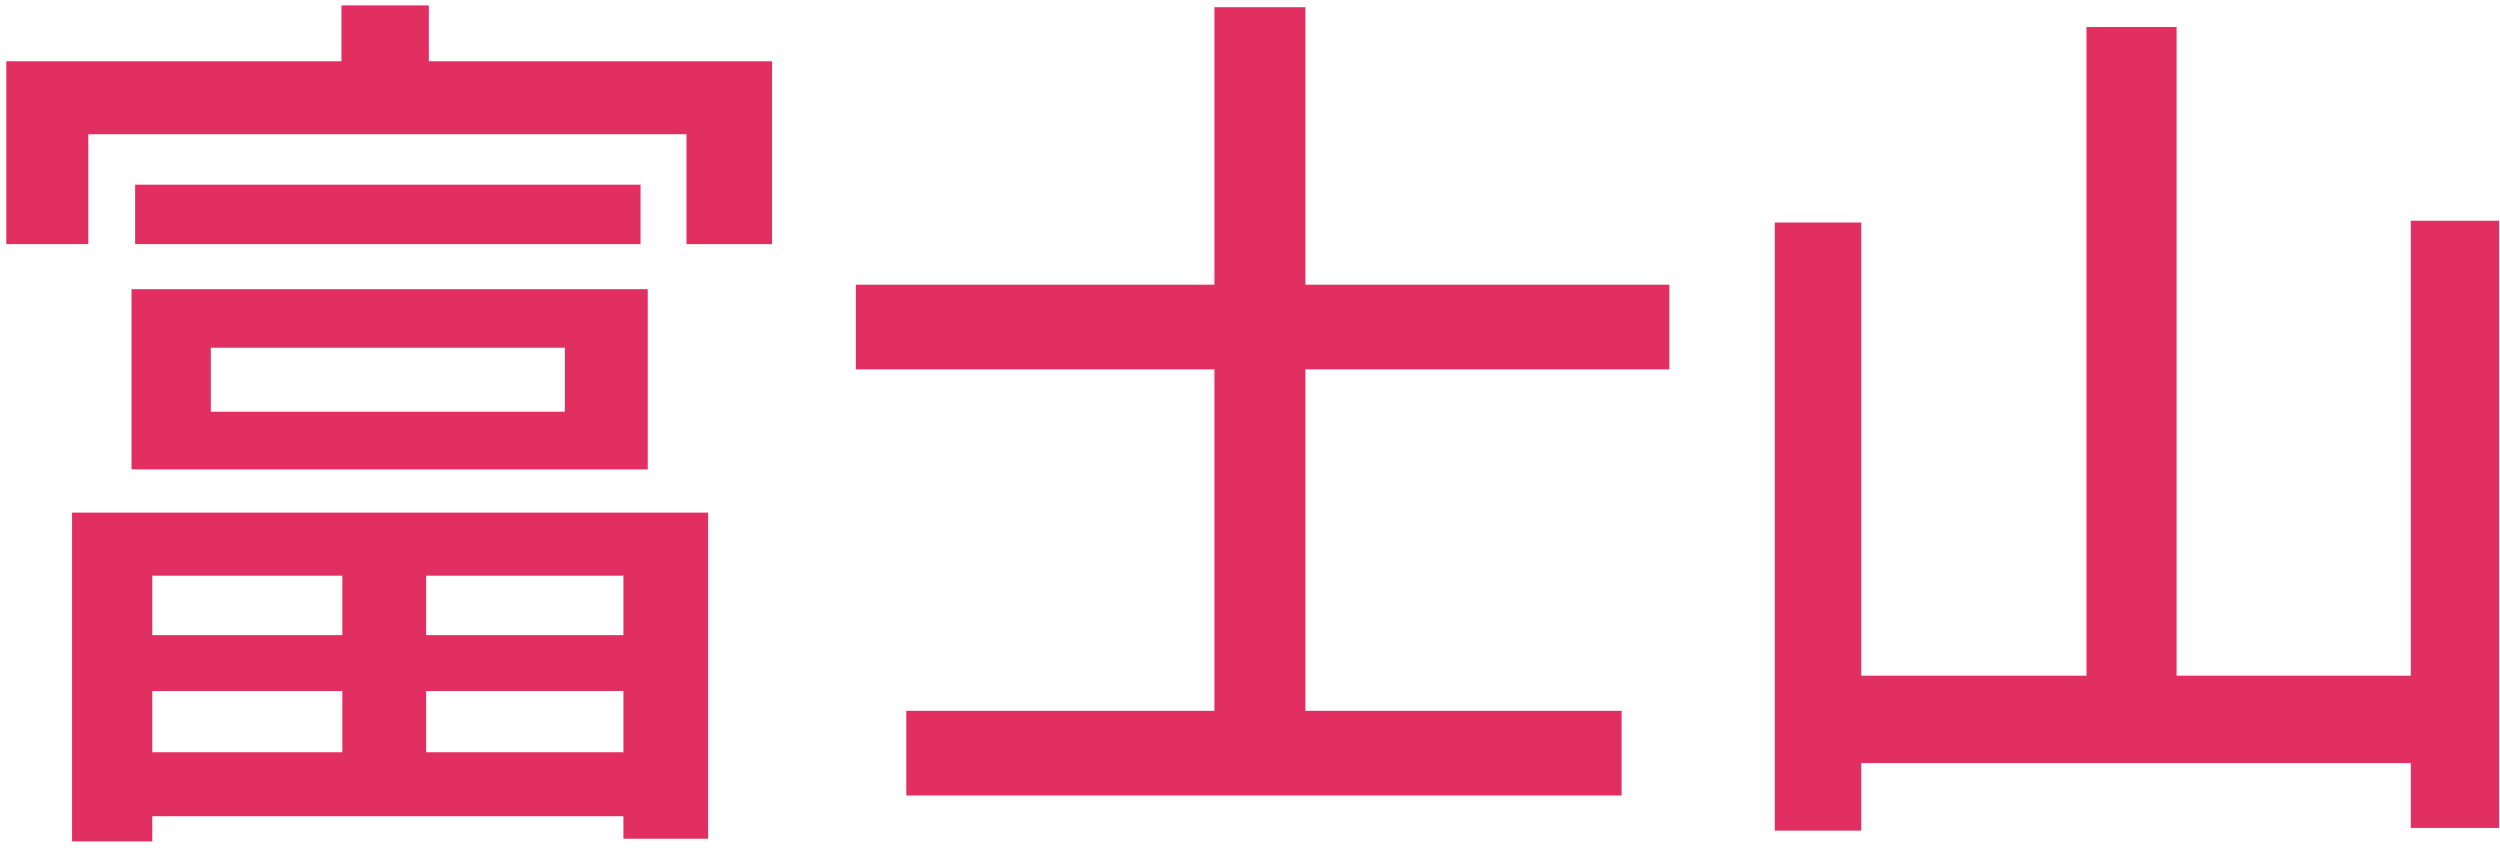 <svg width="111" height="38" viewBox="0 0 111 38" fill="none" xmlns="http://www.w3.org/2000/svg">
<path d="M15.2 23.92H18.92V34.36H15.2V23.92ZM6 8.2H28.44V10.84H6V8.2ZM9.36 15.44V18.28H25.08V15.44H9.36ZM5.84 12.84H28.76V20.84H5.84V12.84ZM3.2 22.76H31.44V37.24H27.68V25.56H6.76V37.36H3.2V22.76ZM5.12 28.2H29.36V30.68H5.12V28.2ZM5.12 33.4H29.32V36.24H5.12V33.4ZM15.16 0.24H19.04V5.12H15.16V0.24ZM0.28 2.72H34.28V10.84H30.48V5.96H3.92V10.84H0.28V2.72ZM40.24 31.56H72V35.32H40.24V31.56ZM38 12.64H74.12V16.4H38V12.64ZM53.92 0.32H57.96V34.28H53.92V0.32ZM92.64 1.2H96.64V32.28H92.64V1.2ZM78.8 9.88H82.64V36.88H78.8V9.88ZM107.04 9.8H110.96V36.76H107.04V9.8ZM80.68 30H108.76V33.88H80.68V30Z" fill="#E22F61"/>
</svg>
